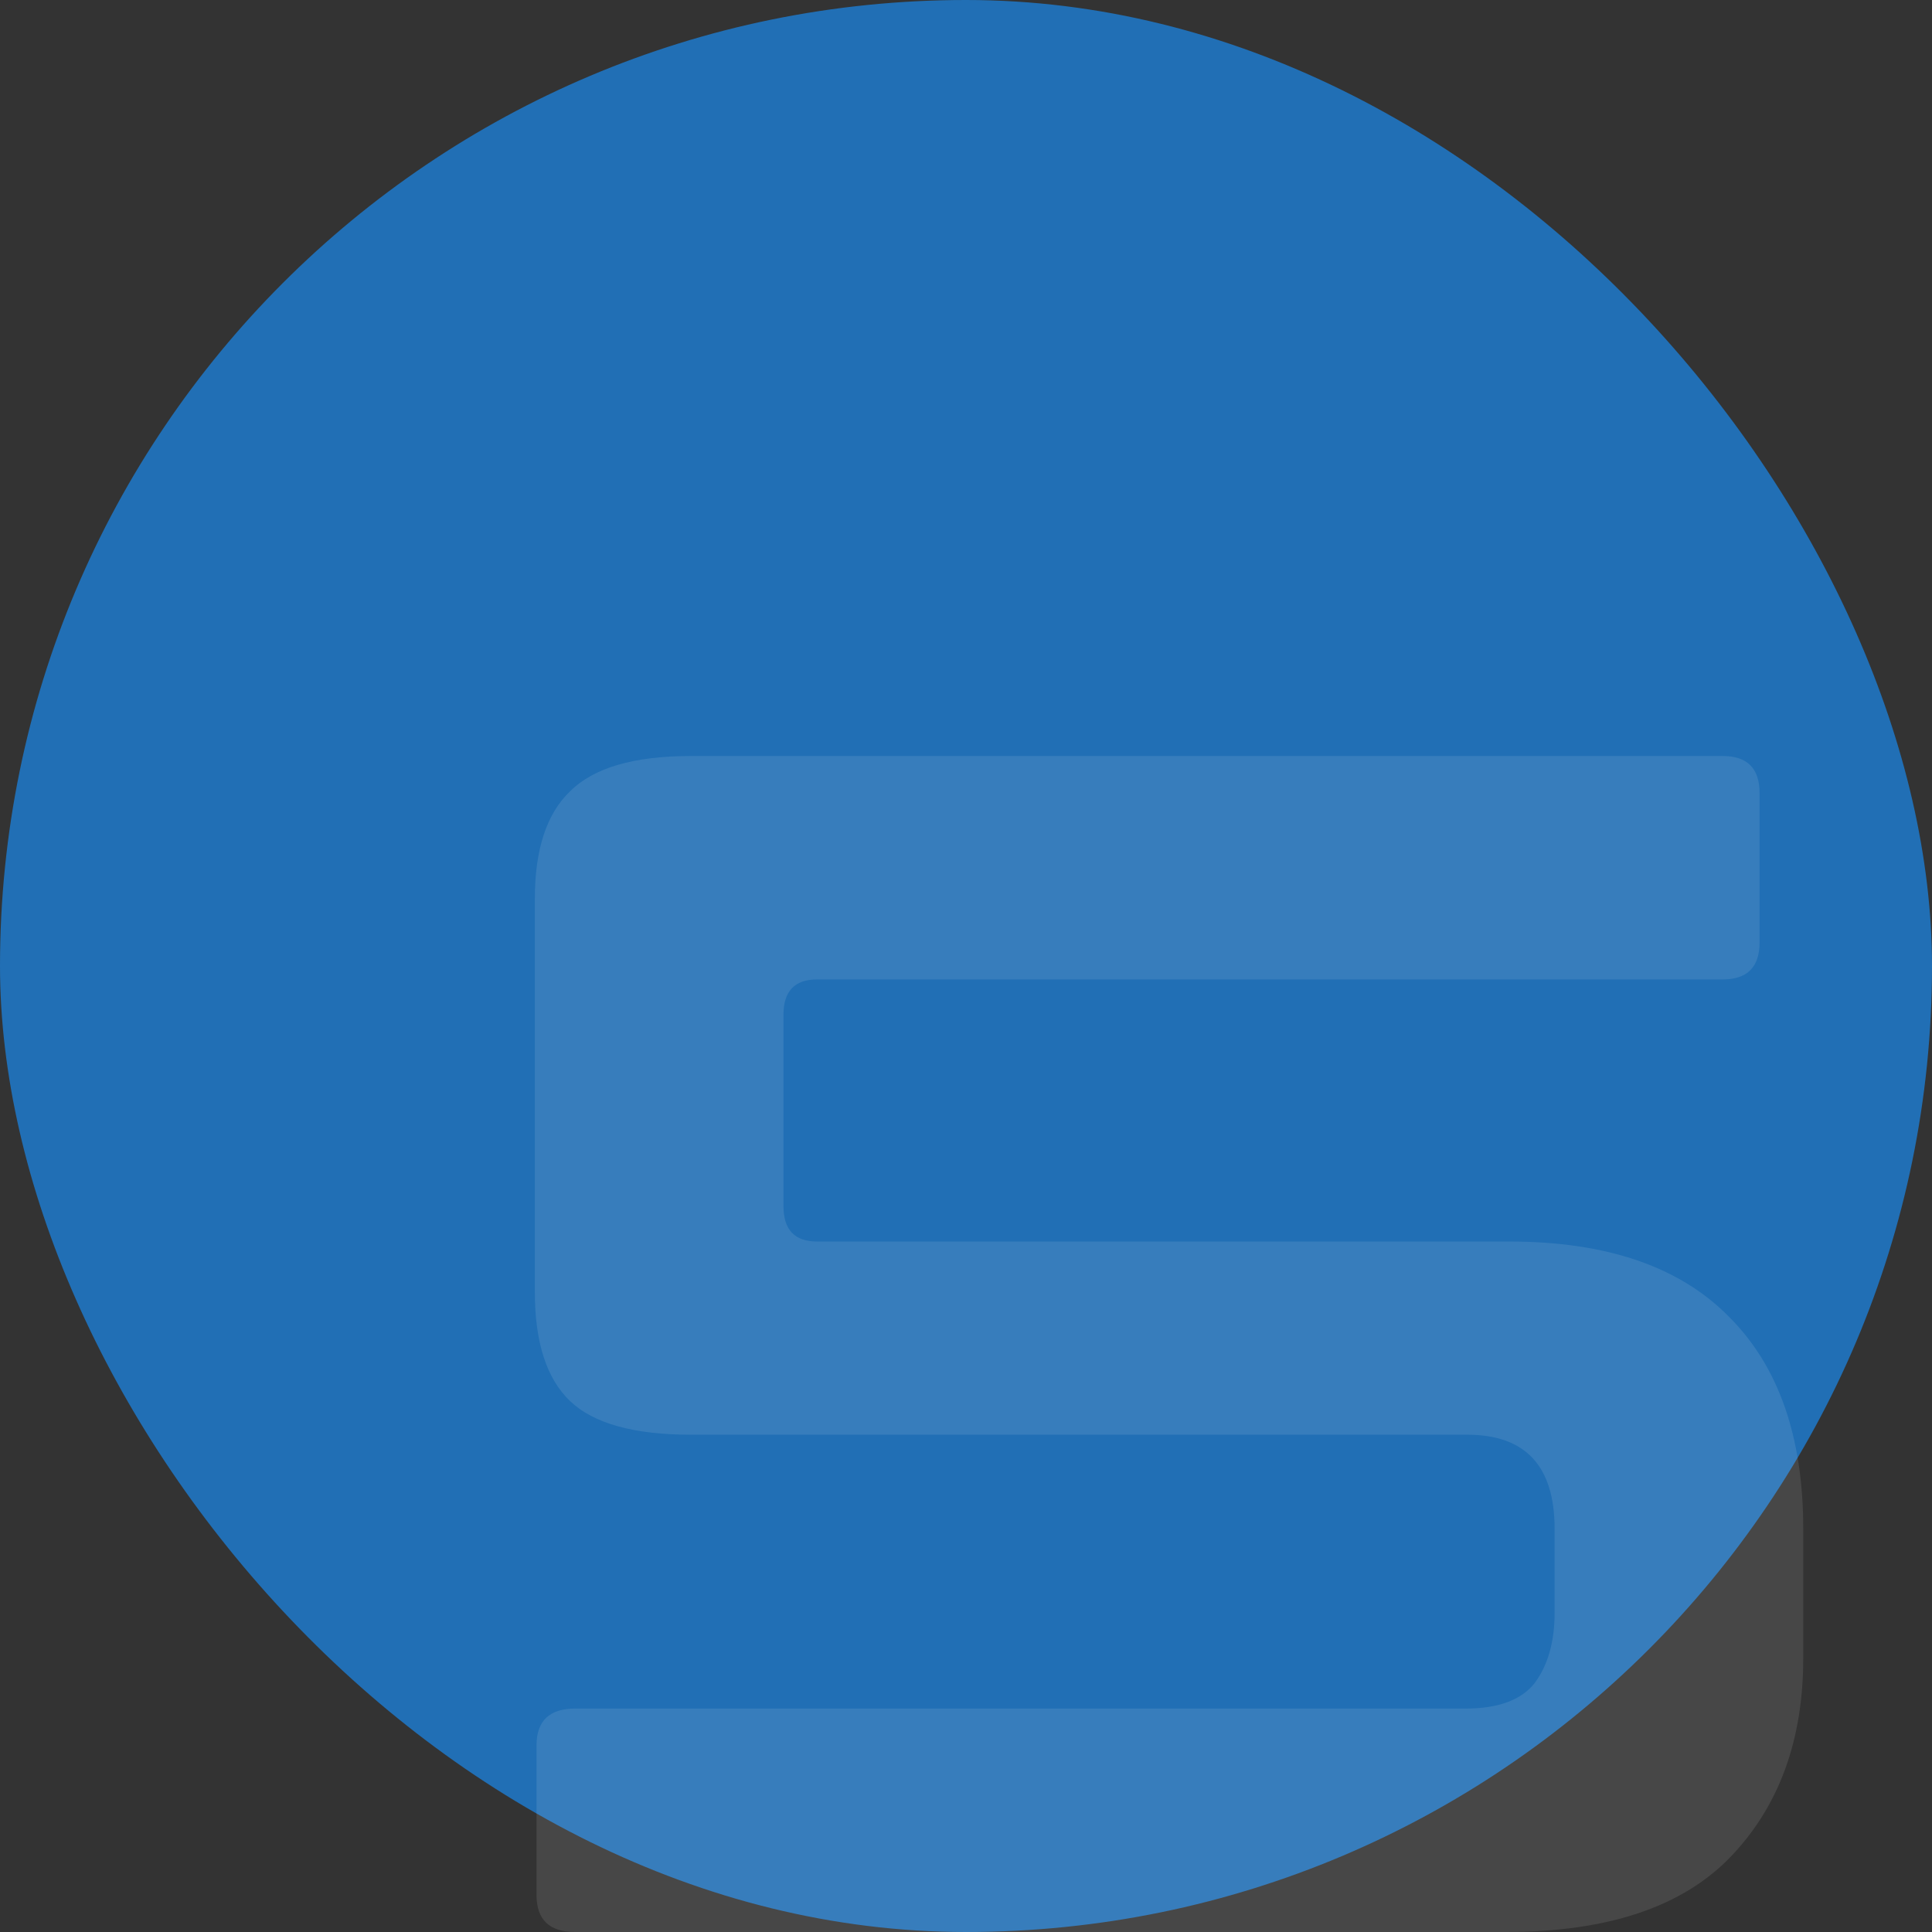 <svg width="230" height="230" viewBox="0 0 230 230" fill="none" xmlns="http://www.w3.org/2000/svg">
<rect x="0" y="0" width="230" height="230" fill="#333333" stroke="none"/>
<rect width="230" height="230" rx="115" fill="#216FB5"/>
<g clip-path="url(#clip0_401_4)">
<path opacity="0.1" d="M205.072 90C208.005 90 209.472 91.467 209.472 94.4V112.2C209.472 115.133 208.005 116.6 205.072 116.6H97.272C94.605 116.6 93.272 118 93.272 120.8V143.6C93.272 146.4 94.605 147.8 97.272 147.8H179.672C191.272 147.8 200.005 150.8 205.872 156.8C211.739 162.667 214.672 171.067 214.672 182V197.4C214.672 207.133 211.805 215 206.072 221C200.339 227 191.405 230 179.272 230H68.472C65.405 230 63.872 228.533 63.872 225.6V207.8C63.872 204.867 65.405 203.4 68.472 203.4H174.472C178.339 203.4 181.072 202.4 182.672 200.4C184.272 198.267 185.072 195.467 185.072 192V182C185.072 174.533 181.605 170.8 174.672 170.8H82.272C75.472 170.8 70.672 169.467 67.872 166.8C65.072 164.133 63.672 159.8 63.672 153.8V107C63.672 101.133 65.072 96.867 67.872 94.2C70.672 91.4 75.472 90 82.272 90H205.072Z" fill="white"/>
</g>
<defs>
<clipPath id="clip0_401_4">
<rect width="182" height="140" fill="white" transform="translate(48 90)"/>
</clipPath>
</defs>
</svg>
